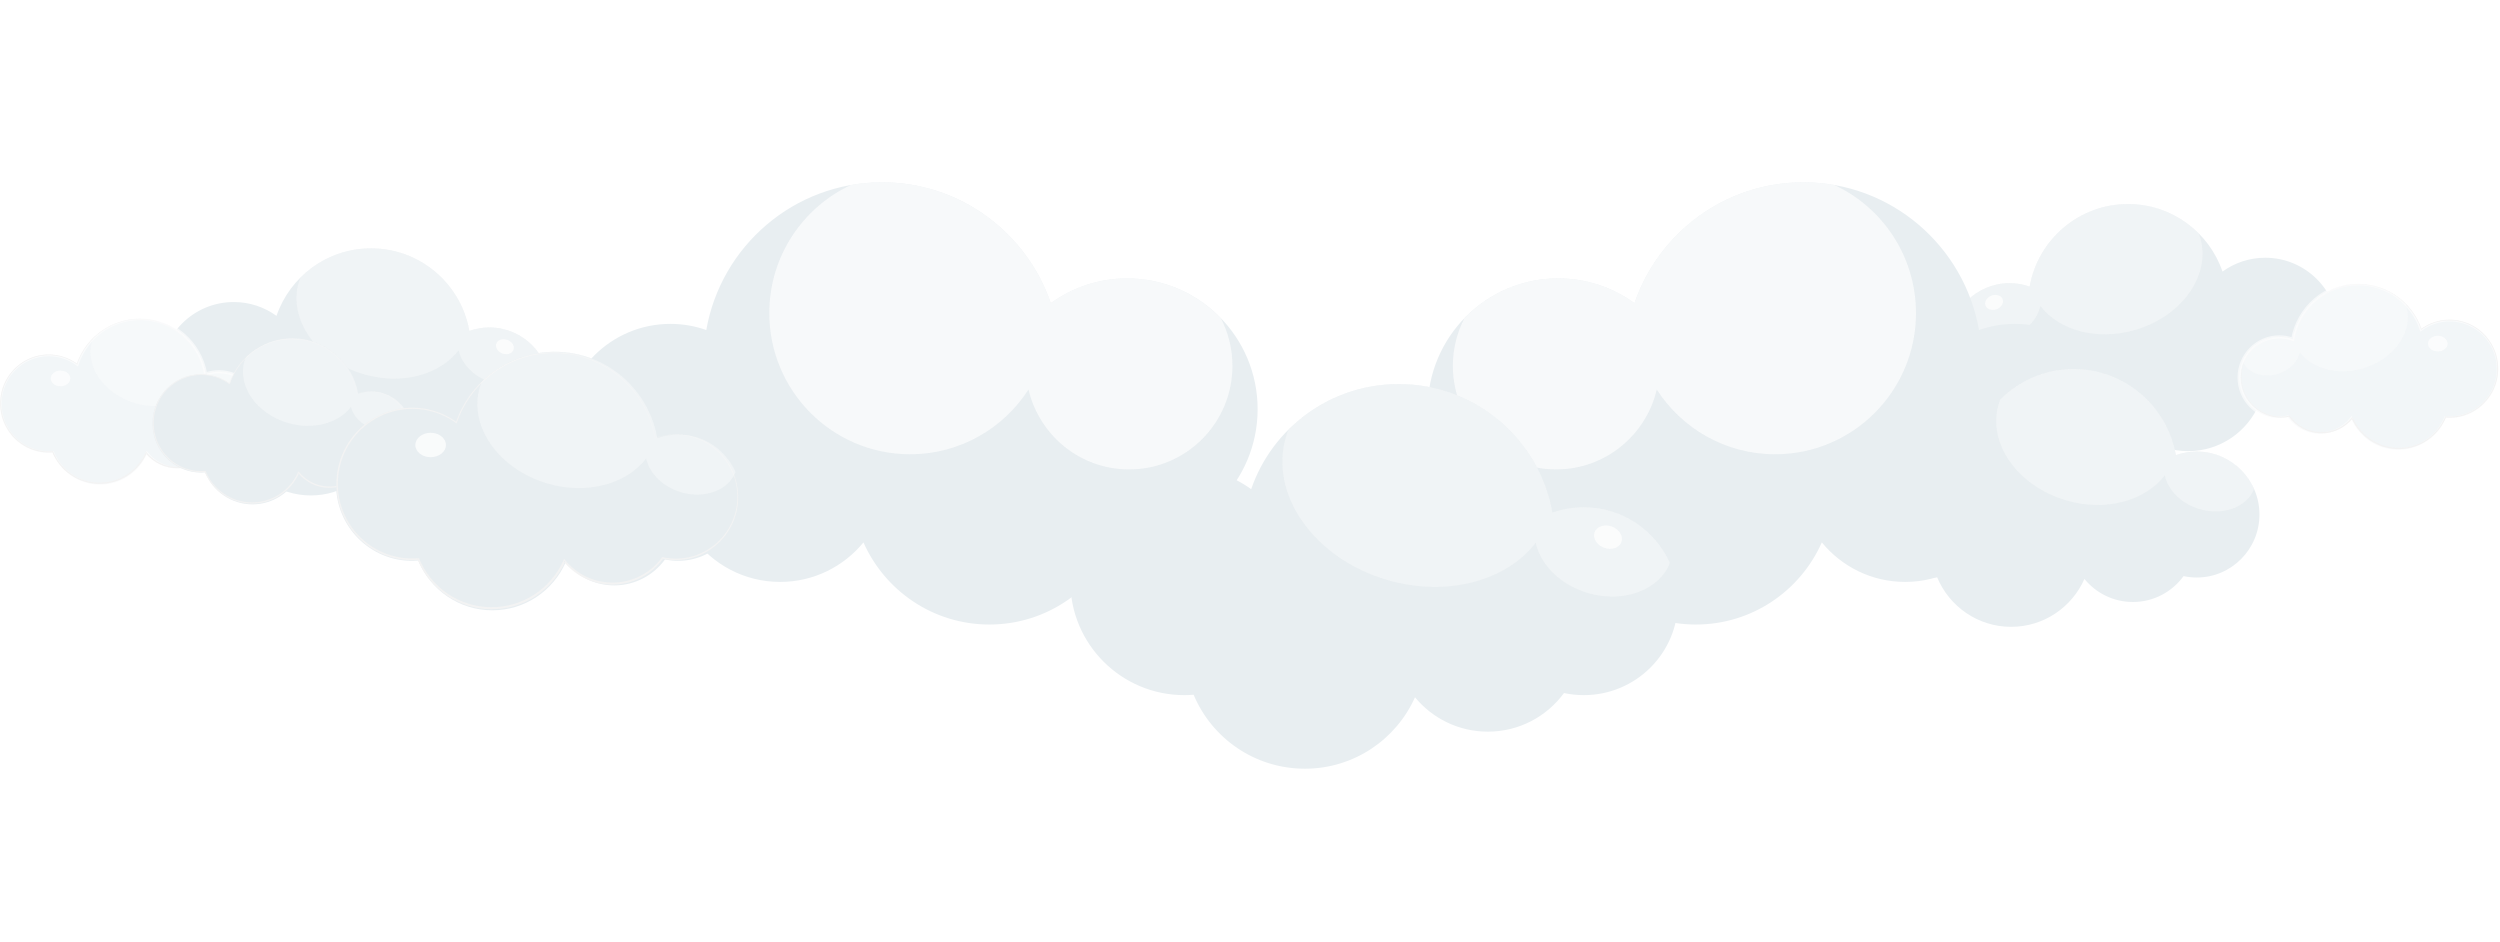 <svg width="345" height="130" viewBox="0 0 345 130" fill="none" xmlns="http://www.w3.org/2000/svg">
<g clip-path="url(#clip0)">
<path fill-rule="evenodd" clip-rule="evenodd" d="M67.538 45.189C66.567 45.189 65.635 45.357 64.768 45.663C63.634 39.191 57.989 34.273 51.196 34.273C45.149 34.273 40.013 38.17 38.157 43.591C36.499 42.391 34.462 41.681 32.259 41.681C26.694 41.681 22.181 46.196 22.181 51.766C22.181 57.334 26.694 61.849 32.259 61.849C32.534 61.849 32.805 61.835 33.074 61.814C34.676 65.664 38.471 68.372 42.9 68.372C47.241 68.372 50.973 65.769 52.628 62.039C54.155 63.899 56.471 65.087 59.064 65.087C61.828 65.087 64.276 63.738 65.79 61.664C66.354 61.784 66.938 61.849 67.538 61.849C72.135 61.849 75.863 58.12 75.863 53.519C75.863 48.919 72.135 45.189 67.538 45.189Z" fill="#E8EEF1"/>
<path opacity="0.4" fill-rule="evenodd" clip-rule="evenodd" d="M41.223 38.976C41.288 38.75 41.367 38.531 41.451 38.315C43.945 35.818 47.39 34.273 51.196 34.273C57.989 34.273 63.634 39.191 64.768 45.663C65.635 45.357 66.566 45.189 67.538 45.189C70.928 45.189 73.844 47.219 75.142 50.129C74.221 52.526 71.083 53.721 67.935 52.806C65.473 52.091 63.706 50.288 63.295 48.332C60.73 51.708 55.479 53.179 50.215 51.65C43.761 49.775 39.736 44.1 41.223 38.976Z" fill="#FEFEFE"/>
<path opacity="0.8" fill-rule="evenodd" clip-rule="evenodd" d="M70.019 46.904C69.364 46.666 68.681 46.894 68.492 47.414C68.303 47.933 68.68 48.547 69.334 48.785C69.988 49.024 70.672 48.796 70.861 48.276C71.05 47.756 70.673 47.142 70.019 46.904Z" fill="#FEFEFE"/>
<path fill-rule="evenodd" clip-rule="evenodd" d="M28.378 51.617C27.622 47.268 23.86 43.962 19.334 43.962C15.305 43.962 11.882 46.582 10.646 50.225C9.541 49.418 8.184 48.941 6.715 48.941C3.007 48.941 0 51.975 0 55.718C0 59.461 3.007 62.495 6.715 62.495C6.898 62.495 7.079 62.486 7.258 62.471C8.326 65.059 10.855 66.879 13.806 66.879C16.699 66.879 19.185 65.129 20.288 62.623C21.305 63.873 22.849 64.671 24.577 64.671C26.419 64.671 28.049 63.764 29.058 62.37C29.434 62.451 29.823 62.495 30.223 62.495C33.287 62.495 35.77 59.989 35.77 56.897C35.77 53.805 33.287 51.299 30.223 51.299C29.576 51.299 28.955 51.412 28.378 51.617Z" fill="#F2F6F8" stroke="white" stroke-opacity="0.6" stroke-width="0.44"/>
<path fill-rule="evenodd" clip-rule="evenodd" d="M29.998 51.29C30.767 51.288 31.535 51.45 32.238 51.765C32.941 52.079 33.578 52.542 34.094 53.119C34.61 53.694 35.004 54.38 35.245 55.118C35.487 55.855 35.571 56.645 35.492 57.419C35.416 58.193 35.173 58.951 34.788 59.626C34.404 60.303 33.876 60.897 33.249 61.356C32.624 61.816 31.902 62.144 31.143 62.307C30.384 62.471 29.591 62.472 28.831 62.31L28.903 62.282C28.407 62.972 27.753 63.547 27.005 63.947C26.258 64.349 25.417 64.573 24.57 64.598C23.722 64.628 22.869 64.452 22.097 64.097C21.325 63.743 20.636 63.208 20.098 62.547L20.25 62.526C19.691 63.799 18.754 64.897 17.592 65.648C16.433 66.403 15.051 66.802 13.671 66.782C12.982 66.775 12.293 66.666 11.635 66.458C10.977 66.249 10.35 65.943 9.78 65.553C8.638 64.774 7.729 63.654 7.203 62.37L7.281 62.417C7.012 62.427 6.742 62.449 6.473 62.433C6.338 62.431 6.204 62.415 6.07 62.406C5.936 62.39 5.803 62.374 5.67 62.353C5.138 62.265 4.617 62.114 4.12 61.904C3.626 61.689 3.156 61.416 2.724 61.093C2.294 60.767 1.902 60.389 1.558 59.972C1.218 59.552 0.926 59.092 0.69 58.605C0.458 58.115 0.285 57.598 0.173 57.068C0.061 56.538 0.018 55.993 0.035 55.452C0.041 55.181 0.07 54.911 0.107 54.643C0.151 54.376 0.203 54.109 0.278 53.849C0.566 52.805 1.112 51.835 1.849 51.047C2.584 50.257 3.51 49.648 4.524 49.293C5.539 48.935 6.638 48.832 7.7 48.989C8.763 49.143 9.786 49.564 10.654 50.199L10.582 50.222C11.234 48.307 12.539 46.633 14.217 45.528C15.054 44.974 15.982 44.56 16.953 44.31C17.923 44.06 18.934 43.975 19.931 44.055C20.929 44.135 21.913 44.381 22.831 44.781C23.749 45.179 24.599 45.736 25.339 46.414C26.078 47.093 26.706 47.893 27.189 48.775C27.672 49.657 28.009 50.62 28.183 51.612L28.169 51.604C28.755 51.395 29.377 51.289 29.998 51.29ZM29.998 51.308C29.379 51.308 28.759 51.415 28.176 51.624L28.164 51.628L28.162 51.616C27.987 50.626 27.65 49.666 27.166 48.788C26.683 47.91 26.056 47.112 25.318 46.438C24.58 45.763 23.732 45.209 22.816 44.814C21.901 44.416 20.92 44.176 19.928 44.101C18.935 44.026 17.93 44.115 16.967 44.368C16.004 44.62 15.085 45.035 14.257 45.589C13.428 46.142 12.69 46.832 12.082 47.624C11.474 48.415 10.994 49.306 10.671 50.253L10.65 50.314L10.599 50.276C9.741 49.652 8.733 49.24 7.686 49.09C6.64 48.939 5.557 49.043 4.561 49.397C3.563 49.749 2.654 50.349 1.934 51.127C1.211 51.903 0.677 52.857 0.397 53.883C0.324 54.138 0.274 54.4 0.231 54.662C0.195 54.925 0.167 55.19 0.162 55.456C0.147 55.987 0.19 56.521 0.301 57.041C0.412 57.56 0.583 58.067 0.811 58.546C1.043 59.023 1.33 59.473 1.665 59.884C2.003 60.291 2.387 60.66 2.809 60.979C3.233 61.294 3.693 61.56 4.177 61.769C4.664 61.973 5.173 62.119 5.693 62.204C5.823 62.224 5.954 62.239 6.085 62.255C6.216 62.263 6.347 62.278 6.479 62.28C6.742 62.295 7.005 62.272 7.268 62.262L7.325 62.26L7.346 62.31C7.864 63.564 8.755 64.657 9.873 65.414C10.431 65.794 11.044 66.091 11.686 66.292C12.329 66.494 13.001 66.597 13.673 66.603C15.018 66.618 16.365 66.232 17.495 65.495C18.627 64.763 19.54 63.692 20.085 62.452L20.144 62.318L20.237 62.432C20.759 63.071 21.426 63.588 22.173 63.931C22.919 64.276 23.744 64.44 24.565 64.419C25.386 64.401 26.202 64.19 26.931 63.805C27.66 63.422 28.3 62.867 28.789 62.198L28.816 62.16L28.861 62.17C29.6 62.333 30.375 62.338 31.117 62.183C31.86 62.029 32.569 61.714 33.185 61.266C34.425 60.378 35.26 58.941 35.421 57.411C35.505 56.648 35.429 55.866 35.196 55.134C34.964 54.401 34.573 53.719 34.064 53.145C33.555 52.571 32.924 52.107 32.226 51.791C31.529 51.474 30.764 51.309 29.998 51.308Z" fill="#F3F3F3"/>
<path opacity="0.4" fill-rule="evenodd" clip-rule="evenodd" d="M12.688 47.123C12.732 46.971 12.784 46.824 12.841 46.679C14.502 45.001 16.798 43.962 19.334 43.962C23.861 43.962 27.622 47.268 28.378 51.617C28.955 51.412 29.576 51.299 30.223 51.299C32.482 51.299 34.425 52.663 35.29 54.618C34.677 56.23 32.585 57.033 30.488 56.418C28.848 55.937 27.67 54.726 27.396 53.411C25.687 55.68 22.188 56.669 18.68 55.641C14.38 54.38 11.697 50.567 12.688 47.123Z" fill="#FEFEFE"/>
<path opacity="0.8" fill-rule="evenodd" clip-rule="evenodd" d="M8.355 51.143C7.609 51.143 7.004 51.627 7.004 52.224C7.004 52.822 7.609 53.306 8.355 53.306C9.101 53.306 9.705 52.822 9.705 52.224C9.705 51.627 9.101 51.143 8.355 51.143Z" fill="#FEFEFE"/>
<path fill-rule="evenodd" clip-rule="evenodd" d="M49.421 54.34C48.665 49.991 44.904 46.685 40.377 46.685C36.348 46.685 32.926 49.304 31.689 52.947C30.584 52.141 29.227 51.664 27.759 51.664C24.05 51.664 21.044 54.698 21.044 58.441C21.044 62.183 24.05 65.218 27.759 65.218C27.942 65.218 28.122 65.208 28.302 65.194C29.369 67.781 31.898 69.601 34.849 69.601C37.742 69.601 40.229 67.852 41.331 65.345C42.349 66.595 43.892 67.393 45.62 67.393C47.462 67.393 49.093 66.487 50.102 65.093C50.478 65.174 50.867 65.218 51.267 65.218C54.33 65.218 56.814 62.711 56.814 59.62C56.814 56.528 54.33 54.021 51.267 54.021C50.619 54.021 49.998 54.134 49.421 54.34Z" fill="#E8EEF1"/>
<path fill-rule="evenodd" clip-rule="evenodd" d="M51.042 54.012C51.81 54.01 52.579 54.172 53.281 54.487C53.984 54.802 54.621 55.265 55.137 55.841C55.653 56.417 56.047 57.102 56.288 57.84C56.53 58.578 56.614 59.367 56.536 60.142C56.459 60.916 56.217 61.673 55.831 62.349C55.447 63.025 54.919 63.619 54.293 64.078C53.667 64.539 52.945 64.866 52.186 65.029C51.428 65.194 50.635 65.194 49.874 65.032L49.947 65.005C49.45 65.695 48.797 66.269 48.048 66.67C47.301 67.072 46.46 67.295 45.613 67.32C44.766 67.35 43.912 67.175 43.141 66.82C42.369 66.465 41.68 65.93 41.141 65.27L41.294 65.249C40.734 66.521 39.797 67.619 38.636 68.37C37.477 69.125 36.094 69.524 34.715 69.504C34.025 69.497 33.336 69.389 32.678 69.18C32.02 68.972 31.393 68.666 30.823 68.275C29.681 67.496 28.773 66.376 28.247 65.092L28.324 65.14C28.055 65.149 27.786 65.171 27.517 65.156C27.382 65.154 27.248 65.137 27.114 65.129C26.98 65.112 26.846 65.097 26.713 65.075C26.181 64.987 25.66 64.836 25.164 64.626C24.669 64.411 24.2 64.139 23.767 63.816C23.337 63.489 22.946 63.112 22.602 62.695C22.261 62.275 21.969 61.815 21.734 61.327C21.502 60.838 21.328 60.321 21.216 59.791C21.104 59.26 21.062 58.716 21.078 58.174C21.084 57.903 21.113 57.634 21.15 57.365C21.195 57.098 21.247 56.832 21.322 56.572C21.609 55.527 22.155 54.557 22.892 53.769C23.627 52.979 24.553 52.371 25.568 52.016C26.582 51.658 27.682 51.555 28.744 51.711C29.807 51.865 30.829 52.286 31.698 52.921L31.625 52.944C32.278 51.029 33.583 49.356 35.26 48.251C36.097 47.696 37.026 47.282 37.996 47.033C38.966 46.782 39.978 46.697 40.975 46.778C41.972 46.857 42.956 47.103 43.874 47.503C44.793 47.902 45.643 48.458 46.382 49.137C47.121 49.815 47.75 50.616 48.233 51.498C48.716 52.38 49.053 53.342 49.226 54.334L49.212 54.326C49.798 54.118 50.42 54.011 51.042 54.012ZM51.041 54.03C50.421 54.03 49.802 54.138 49.218 54.346L49.206 54.35L49.204 54.338C49.03 53.348 48.692 52.389 48.209 51.51C47.726 50.632 47.098 49.834 46.36 49.16C45.623 48.485 44.775 47.932 43.859 47.536C42.944 47.138 41.963 46.898 40.97 46.824C39.978 46.748 38.972 46.837 38.01 47.09C37.047 47.342 36.127 47.758 35.299 48.311C34.47 48.864 33.733 49.554 33.125 50.346C32.516 51.137 32.036 52.028 31.714 52.975L31.693 53.036L31.641 52.998C30.783 52.374 29.775 51.962 28.728 51.812C27.682 51.661 26.6 51.765 25.603 52.119C24.606 52.471 23.697 53.071 22.976 53.849C22.254 54.625 21.72 55.579 21.44 56.605C21.367 56.86 21.317 57.122 21.273 57.384C21.238 57.647 21.209 57.912 21.204 58.178C21.19 58.709 21.233 59.243 21.343 59.763C21.454 60.282 21.626 60.789 21.854 61.268C22.086 61.745 22.373 62.195 22.707 62.606C23.046 63.013 23.43 63.382 23.851 63.701C24.275 64.016 24.735 64.282 25.22 64.491C25.706 64.695 26.216 64.841 26.736 64.926C26.866 64.946 26.997 64.961 27.128 64.977C27.259 64.985 27.39 65 27.522 65.002C27.785 65.017 28.048 64.994 28.311 64.984L28.368 64.982L28.388 65.032C28.907 66.286 29.798 67.379 30.916 68.136C31.474 68.516 32.086 68.813 32.729 69.014C33.371 69.216 34.043 69.319 34.716 69.325C36.061 69.341 37.408 68.954 38.537 68.217C39.669 67.485 40.583 66.414 41.127 65.174L41.187 65.04L41.28 65.154C41.801 65.793 42.468 66.31 43.215 66.653C43.961 66.999 44.787 67.162 45.607 67.141C46.428 67.123 47.245 66.912 47.973 66.527C48.702 66.144 49.343 65.589 49.831 64.92L49.859 64.883L49.903 64.892C50.643 65.055 51.417 65.06 52.16 64.905C52.902 64.751 53.611 64.436 54.227 63.989C55.467 63.1 56.303 61.663 56.463 60.133C56.547 59.37 56.471 58.588 56.238 57.856C56.006 57.123 55.616 56.442 55.107 55.867C54.598 55.293 53.966 54.829 53.269 54.513C52.571 54.197 51.807 54.031 51.041 54.03Z" fill="#F3F3F3"/>
<path opacity="0.4" fill-rule="evenodd" clip-rule="evenodd" d="M33.732 49.846C33.776 49.694 33.828 49.546 33.884 49.401C35.546 47.723 37.841 46.685 40.377 46.685C44.904 46.685 48.665 49.99 49.421 54.34C49.999 54.134 50.619 54.021 51.267 54.021C53.526 54.021 55.468 55.385 56.334 57.341C55.72 58.952 53.629 59.755 51.532 59.14C49.891 58.659 48.713 57.448 48.44 56.133C46.731 58.402 43.231 59.391 39.724 58.363C35.423 57.103 32.741 53.289 33.732 49.846Z" fill="#FEFEFE"/>
<path fill-rule="evenodd" clip-rule="evenodd" d="M92.52 44.696C94.255 44.696 95.92 44.997 97.468 45.544C99.494 33.962 109.579 25.159 121.715 25.159C132.518 25.159 141.694 32.134 145.01 41.836C147.972 39.688 151.611 38.418 155.547 38.418C165.491 38.418 173.552 46.498 173.552 56.465C173.552 66.432 165.491 74.512 155.547 74.512C155.057 74.512 154.573 74.487 154.092 74.448C151.23 81.339 144.448 86.185 136.536 86.185C128.781 86.185 122.114 81.527 119.157 74.851C116.43 78.181 112.291 80.305 107.658 80.305C102.721 80.305 98.348 77.892 95.642 74.18C94.635 74.396 93.591 74.512 92.52 74.512C84.306 74.512 77.647 67.837 77.647 59.604C77.647 51.37 84.306 44.696 92.52 44.696Z" fill="#E8EEF1"/>
<path opacity="0.7" fill-rule="evenodd" clip-rule="evenodd" d="M106.164 43.208C106.164 35.378 110.775 28.632 117.421 25.536C118.815 25.29 120.25 25.159 121.715 25.159C132.518 25.159 141.694 32.134 145.01 41.836C147.972 39.688 151.611 38.418 155.547 38.418C160.619 38.418 165.198 40.523 168.471 43.907C169.494 45.877 170.075 48.114 170.075 50.489C170.075 58.382 163.691 64.78 155.817 64.78C149.063 64.78 143.41 60.072 141.937 53.752C138.478 59.127 132.455 62.688 125.599 62.688C114.865 62.688 106.164 53.967 106.164 43.208Z" fill="#FEFEFE"/>
<path fill-rule="evenodd" clip-rule="evenodd" d="M277.325 39.076C278.296 39.076 279.228 39.243 280.095 39.55C281.229 33.078 286.874 28.159 293.667 28.159C299.713 28.159 304.85 32.056 306.705 37.477C308.364 36.277 310.4 35.568 312.604 35.568C318.169 35.568 322.681 40.083 322.681 45.652C322.681 51.221 318.169 55.736 312.604 55.736C312.329 55.736 312.058 55.722 311.789 55.7C310.187 59.551 306.391 62.258 301.963 62.258C297.622 62.258 293.89 59.655 292.235 55.925C290.708 57.786 288.392 58.973 285.799 58.973C283.035 58.973 280.587 57.624 279.073 55.55C278.509 55.67 277.925 55.736 277.325 55.736C272.727 55.736 269 52.006 269 47.406C269 42.805 272.727 39.076 277.325 39.076Z" fill="#E8EEF1"/>
<path opacity="0.4" fill-rule="evenodd" clip-rule="evenodd" d="M303.64 32.862C303.574 32.636 303.496 32.417 303.412 32.201C300.918 29.704 297.473 28.159 293.667 28.159C286.874 28.159 281.229 33.078 280.095 39.55C279.228 39.244 278.297 39.076 277.325 39.076C273.935 39.076 271.019 41.105 269.721 44.015C270.642 46.413 273.78 47.608 276.928 46.693C279.389 45.977 281.157 44.175 281.567 42.219C284.132 45.594 289.384 47.066 294.648 45.536C301.102 43.661 305.127 37.986 303.64 32.862Z" fill="#FEFEFE"/>
<path opacity="0.8" fill-rule="evenodd" clip-rule="evenodd" d="M274.844 40.791C275.499 40.553 276.182 40.781 276.371 41.3C276.56 41.82 276.183 42.434 275.529 42.672C274.875 42.91 274.191 42.682 274.002 42.162C273.813 41.643 274.19 41.029 274.844 40.791Z" fill="#FEFEFE"/>
<path fill-rule="evenodd" clip-rule="evenodd" d="M316.393 46.814C317.149 42.465 320.91 39.159 325.437 39.159C329.466 39.159 332.888 41.778 334.125 45.421C335.23 44.615 336.587 44.138 338.055 44.138C341.764 44.138 344.77 47.172 344.77 50.915C344.77 54.657 341.764 57.692 338.055 57.692C337.872 57.692 337.691 57.682 337.512 57.668C336.445 60.255 333.916 62.075 330.965 62.075C328.072 62.075 325.585 60.326 324.482 57.819C323.465 59.069 321.922 59.867 320.194 59.867C318.352 59.867 316.721 58.961 315.712 57.567C315.336 57.648 314.947 57.692 314.547 57.692C311.484 57.692 309 55.185 309 52.094C309 49.002 311.484 46.495 314.547 46.495C315.195 46.495 315.815 46.608 316.393 46.814Z" fill="#F2F6F8" stroke="white" stroke-opacity="0.6" stroke-width="0.44"/>
<path fill-rule="evenodd" clip-rule="evenodd" d="M314.772 46.486C314.004 46.484 313.235 46.646 312.533 46.961C311.83 47.276 311.192 47.739 310.677 48.315C310.161 48.891 309.767 49.577 309.526 50.314C309.284 51.052 309.2 51.842 309.278 52.616C309.355 53.39 309.597 54.147 309.983 54.823C310.367 55.499 310.895 56.093 311.521 56.552C312.147 57.013 312.869 57.34 313.628 57.504C314.386 57.668 315.179 57.668 315.939 57.507L315.867 57.479C316.364 58.169 317.017 58.744 317.765 59.144C318.513 59.546 319.354 59.769 320.201 59.794C321.048 59.824 321.902 59.649 322.673 59.294C323.445 58.939 324.134 58.404 324.673 57.744L324.521 57.723C325.08 58.995 326.017 60.093 327.178 60.844C328.337 61.599 329.72 61.998 331.099 61.978C331.789 61.971 332.478 61.863 333.136 61.654C333.794 61.446 334.421 61.14 334.991 60.749C336.133 59.971 337.041 58.85 337.567 57.566L337.49 57.614C337.759 57.623 338.028 57.645 338.297 57.63C338.432 57.628 338.566 57.611 338.7 57.603C338.834 57.586 338.968 57.571 339.101 57.55C339.632 57.462 340.154 57.31 340.65 57.1C341.145 56.886 341.614 56.613 342.047 56.29C342.476 55.963 342.868 55.586 343.212 55.169C343.553 54.749 343.845 54.289 344.08 53.801C344.312 53.312 344.486 52.795 344.598 52.265C344.71 51.734 344.752 51.19 344.736 50.648C344.73 50.377 344.7 50.108 344.664 49.839C344.619 49.572 344.567 49.306 344.492 49.046C344.205 48.001 343.659 47.032 342.922 46.243C342.187 45.453 341.261 44.845 340.246 44.49C339.232 44.132 338.132 44.029 337.07 44.185C336.007 44.34 334.985 44.76 334.116 45.395L334.189 45.419C333.536 43.503 332.231 41.83 330.554 40.725C329.716 40.17 328.788 39.756 327.818 39.507C326.848 39.257 325.836 39.171 324.839 39.252C323.842 39.331 322.858 39.577 321.94 39.977C321.021 40.376 320.171 40.932 319.432 41.611C318.692 42.289 318.064 43.09 317.581 43.972C317.098 44.854 316.761 45.816 316.588 46.808L316.602 46.8C316.015 46.592 315.394 46.486 314.772 46.486ZM314.773 46.504C315.393 46.505 316.012 46.612 316.596 46.82L316.608 46.824L316.61 46.812C316.784 45.822 317.122 44.863 317.605 43.984C318.088 43.106 318.716 42.308 319.454 41.634C320.191 40.959 321.039 40.406 321.955 40.01C322.87 39.612 323.851 39.373 324.844 39.298C325.836 39.222 326.842 39.311 327.804 39.564C328.767 39.816 329.687 40.232 330.515 40.785C331.344 41.338 332.081 42.029 332.689 42.82C333.298 43.611 333.778 44.502 334.1 45.449L334.121 45.51L334.173 45.472C335.031 44.848 336.039 44.436 337.085 44.287C338.132 44.135 339.214 44.239 340.211 44.593C341.208 44.945 342.117 45.545 342.838 46.323C343.56 47.099 344.094 48.053 344.374 49.079C344.447 49.334 344.497 49.596 344.541 49.858C344.576 50.121 344.605 50.386 344.61 50.652C344.624 51.183 344.581 51.717 344.471 52.237C344.36 52.757 344.188 53.263 343.96 53.742C343.728 54.219 343.441 54.669 343.107 55.08C342.768 55.487 342.384 55.856 341.963 56.175C341.539 56.49 341.079 56.756 340.594 56.965C340.108 57.169 339.598 57.315 339.078 57.4C338.948 57.42 338.817 57.435 338.686 57.451C338.555 57.459 338.424 57.474 338.292 57.476C338.029 57.491 337.766 57.468 337.503 57.458L337.446 57.456L337.426 57.506C336.907 58.76 336.016 59.853 334.898 60.61C334.34 60.99 333.728 61.287 333.085 61.488C332.443 61.69 331.771 61.793 331.098 61.799C329.753 61.815 328.406 61.428 327.277 60.691C326.145 59.959 325.231 58.889 324.686 57.649L324.627 57.514L324.534 57.628C324.013 58.267 323.346 58.785 322.599 59.127C321.853 59.473 321.027 59.636 320.207 59.616C319.386 59.597 318.569 59.386 317.841 59.001C317.112 58.618 316.471 58.063 315.983 57.394L315.955 57.357L315.911 57.367C315.171 57.529 314.397 57.535 313.654 57.379C312.912 57.225 312.203 56.91 311.586 56.463C310.347 55.574 309.511 54.137 309.351 52.608C309.267 51.844 309.342 51.062 309.576 50.33C309.808 49.597 310.198 48.916 310.707 48.341C311.216 47.767 311.848 47.303 312.545 46.987C313.243 46.671 314.007 46.505 314.773 46.504Z" fill="#F3F3F3"/>
<path opacity="0.4" fill-rule="evenodd" clip-rule="evenodd" d="M332.082 42.32C332.038 42.168 331.986 42.02 331.93 41.875C330.268 40.197 327.973 39.159 325.436 39.159C320.91 39.159 317.149 42.464 316.393 46.814C315.815 46.608 315.195 46.495 314.547 46.495C312.288 46.495 310.345 47.859 309.48 49.815C310.094 51.426 312.185 52.229 314.282 51.614C315.923 51.133 317.101 49.922 317.374 48.608C319.083 50.876 322.583 51.865 326.09 50.837C330.391 49.577 333.073 45.763 332.082 42.32Z" fill="#FEFEFE"/>
<path opacity="0.8" fill-rule="evenodd" clip-rule="evenodd" d="M336.416 46.34C337.162 46.34 337.766 46.824 337.766 47.421C337.766 48.018 337.162 48.502 336.416 48.502C335.67 48.502 335.065 48.018 335.065 47.421C335.065 46.824 335.67 46.34 336.416 46.34Z" fill="#FEFEFE"/>
<path fill-rule="evenodd" clip-rule="evenodd" d="M278.049 44.696C276.314 44.696 274.649 44.997 273.101 45.544C271.074 33.962 260.99 25.159 248.854 25.159C238.051 25.159 228.874 32.134 225.559 41.836C222.596 39.688 218.958 38.418 215.022 38.418C205.078 38.418 197.017 46.498 197.017 56.465C197.017 66.432 205.078 74.512 215.022 74.512C215.512 74.512 215.996 74.487 216.477 74.448C219.339 81.339 226.12 86.185 234.032 86.185C241.788 86.185 248.455 81.527 251.412 74.851C254.139 78.181 258.277 80.305 262.911 80.305C267.848 80.305 272.221 77.892 274.926 74.18C275.934 74.396 276.978 74.512 278.049 74.512C286.263 74.512 292.922 67.837 292.922 59.604C292.922 51.37 286.263 44.696 278.049 44.696Z" fill="#E8EEF1"/>
<path opacity="0.7" fill-rule="evenodd" clip-rule="evenodd" d="M264.405 43.208C264.405 35.378 259.794 28.632 253.148 25.536C251.753 25.29 250.319 25.159 248.854 25.159C238.051 25.159 228.875 32.134 225.559 41.836C222.597 39.688 218.958 38.418 215.022 38.418C209.95 38.418 205.37 40.523 202.098 43.907C201.075 45.877 200.494 48.114 200.494 50.489C200.494 58.382 206.878 64.78 214.752 64.78C221.506 64.78 227.159 60.072 228.632 53.752C232.091 59.127 238.114 62.688 244.97 62.688C255.703 62.688 264.405 53.967 264.405 43.208Z" fill="#FEFEFE"/>
<g filter="url(#filter0_d)">
<path fill-rule="evenodd" clip-rule="evenodd" d="M218.561 68.232C217.044 68.232 215.588 68.493 214.234 68.97C212.462 58.895 203.644 51.238 193.032 51.238C183.585 51.238 175.561 57.305 172.662 65.744C170.072 63.876 166.89 62.771 163.448 62.771C154.753 62.771 147.704 69.799 147.704 78.469C147.704 87.138 154.753 94.167 163.448 94.167C163.877 94.167 164.3 94.145 164.721 94.112C167.224 100.105 173.153 104.32 180.071 104.32C186.853 104.32 192.683 100.268 195.269 94.462C197.654 97.358 201.272 99.206 205.324 99.206C209.641 99.206 213.465 97.107 215.831 93.878C216.711 94.065 217.624 94.167 218.561 94.167C225.744 94.167 231.567 88.361 231.567 81.2C231.567 74.038 225.744 68.232 218.561 68.232Z" fill="#E8EEF1"/>
<path opacity="0.4" fill-rule="evenodd" clip-rule="evenodd" d="M177.451 58.56C177.553 58.208 177.676 57.867 177.808 57.53C181.704 53.644 187.085 51.238 193.031 51.238C203.644 51.238 212.462 58.895 214.234 68.97C215.588 68.493 217.043 68.232 218.561 68.232C223.858 68.232 228.412 71.391 230.44 75.921C229.002 79.653 224.099 81.514 219.182 80.089C215.336 78.976 212.575 76.17 211.933 73.125C207.926 78.38 199.722 80.67 191.498 78.289C181.416 75.37 175.128 66.537 177.451 58.56Z" fill="#FEFEFE"/>
<path opacity="0.8" fill-rule="evenodd" clip-rule="evenodd" d="M222.436 70.902C221.413 70.53 220.347 70.884 220.052 71.692C219.758 72.501 220.348 73.458 221.37 73.83C222.392 74.202 223.459 73.849 223.753 73.04C224.048 72.231 223.458 71.274 222.436 70.902Z" fill="#FEFEFE"/>
</g>
<path fill-rule="evenodd" clip-rule="evenodd" d="M90.708 60.464C89.527 53.693 83.651 48.547 76.579 48.547C70.285 48.547 64.938 52.624 63.007 58.296C61.28 57.04 59.16 56.298 56.867 56.298C51.073 56.298 46.376 61.021 46.376 66.848C46.376 72.674 51.073 77.397 56.867 77.397C57.152 77.397 57.435 77.382 57.715 77.36C59.383 81.388 63.333 84.221 67.943 84.221C72.463 84.221 76.347 81.498 78.07 77.595C79.659 79.542 82.07 80.784 84.77 80.784C87.647 80.784 90.195 79.373 91.772 77.203C92.358 77.329 92.967 77.397 93.591 77.397C98.377 77.397 102.257 73.495 102.257 68.683C102.257 63.87 98.377 59.968 93.591 59.968C92.58 59.968 91.61 60.143 90.708 60.464Z" fill="#E8EEF1"/>
<path fill-rule="evenodd" clip-rule="evenodd" d="M93.24 59.954C94.44 59.95 95.641 60.203 96.739 60.693C97.836 61.183 98.832 61.904 99.638 62.801C100.444 63.697 101.06 64.764 101.436 65.913C101.814 67.061 101.945 68.29 101.823 69.495C101.703 70.701 101.324 71.88 100.722 72.931C100.122 73.984 99.297 74.909 98.319 75.624C97.342 76.341 96.213 76.85 95.028 77.104C93.843 77.36 92.604 77.361 91.416 77.109L91.529 77.066C90.754 78.14 89.732 79.035 88.564 79.658C87.396 80.283 86.082 80.631 84.759 80.67C83.435 80.717 82.102 80.444 80.897 79.891C79.691 79.339 78.614 78.506 77.773 77.478L78.011 77.446C77.137 79.426 75.673 81.136 73.859 82.305C72.048 83.48 69.888 84.101 67.733 84.07C66.656 84.059 65.58 83.89 64.552 83.566C63.524 83.241 62.544 82.765 61.654 82.157C59.87 80.945 58.451 79.2 57.629 77.202L57.75 77.276C57.329 77.29 56.909 77.325 56.488 77.301C56.278 77.297 56.068 77.272 55.858 77.258C55.65 77.233 55.44 77.209 55.233 77.176C54.402 77.039 53.588 76.803 52.813 76.476C52.04 76.142 51.306 75.718 50.631 75.215C49.959 74.706 49.348 74.119 48.81 73.47C48.278 72.816 47.822 72.1 47.454 71.341C47.092 70.579 46.82 69.774 46.645 68.949C46.471 68.123 46.404 67.276 46.429 66.433C46.439 66.011 46.485 65.591 46.542 65.173C46.612 64.758 46.693 64.343 46.81 63.938C47.259 62.312 48.113 60.802 49.264 59.576C50.412 58.346 51.859 57.398 53.444 56.846C55.028 56.288 56.746 56.128 58.405 56.371C60.066 56.612 61.663 57.267 63.02 58.256L62.907 58.292C63.926 55.31 65.965 52.705 68.585 50.984C69.893 50.122 71.343 49.477 72.859 49.089C74.375 48.699 75.955 48.566 77.513 48.691C79.071 48.816 80.608 49.198 82.042 49.821C83.477 50.441 84.806 51.308 85.96 52.364C87.115 53.42 88.097 54.666 88.851 56.04C89.606 57.412 90.133 58.911 90.403 60.455L90.381 60.443C91.297 60.118 92.269 59.953 93.24 59.954ZM93.24 59.982C92.272 59.983 91.304 60.149 90.392 60.474L90.374 60.48L90.37 60.461C90.098 58.921 89.57 57.427 88.815 56.06C88.061 54.692 87.081 53.45 85.927 52.4C84.775 51.35 83.45 50.489 82.02 49.873C80.591 49.254 79.058 48.88 77.507 48.764C75.957 48.646 74.386 48.785 72.882 49.178C71.378 49.571 69.941 50.218 68.647 51.079C67.353 51.94 66.201 53.015 65.251 54.247C64.3 55.478 63.55 56.866 63.046 58.34L63.014 58.434L62.933 58.376C61.593 57.404 60.018 56.763 58.383 56.53C56.748 56.294 55.057 56.456 53.5 57.007C51.942 57.554 50.522 58.489 49.396 59.7C48.268 60.909 47.433 62.393 46.996 63.99C46.882 64.388 46.803 64.795 46.736 65.203C46.681 65.613 46.636 66.025 46.628 66.439C46.605 67.266 46.672 68.097 46.845 68.906C47.019 69.715 47.287 70.503 47.643 71.249C48.005 71.992 48.454 72.692 48.976 73.332C49.505 73.966 50.105 74.54 50.763 75.037C51.426 75.527 52.144 75.941 52.901 76.266C53.661 76.584 54.458 76.812 55.27 76.943C55.473 76.975 55.677 76.998 55.882 77.022C56.087 77.035 56.291 77.06 56.497 77.062C56.909 77.085 57.319 77.049 57.73 77.034L57.819 77.031L57.851 77.109C58.661 79.061 60.053 80.762 61.799 81.941C62.671 82.532 63.628 82.994 64.632 83.308C65.636 83.622 66.686 83.783 67.736 83.791C69.838 83.816 71.942 83.214 73.706 82.067C75.475 80.928 76.902 79.261 77.753 77.331L77.845 77.121L77.991 77.298C78.805 78.293 79.847 79.099 81.014 79.633C82.18 80.17 83.469 80.424 84.751 80.393C86.034 80.364 87.309 80.036 88.447 79.437C89.587 78.84 90.587 77.976 91.35 76.935L91.393 76.876L91.463 76.891C92.618 77.145 93.828 77.153 94.987 76.912C96.148 76.671 97.255 76.18 98.218 75.484C100.154 74.102 101.46 71.865 101.711 69.483C101.842 68.295 101.724 67.078 101.359 65.937C100.997 64.796 100.387 63.736 99.592 62.842C98.796 61.948 97.81 61.226 96.72 60.734C95.631 60.241 94.436 59.984 93.24 59.982Z" fill="#F3F3F3"/>
<path opacity="0.4" fill-rule="evenodd" clip-rule="evenodd" d="M66.197 53.468C66.266 53.231 66.347 53.002 66.435 52.776C69.031 50.164 72.617 48.547 76.579 48.547C83.651 48.547 89.527 53.693 90.707 60.463C91.61 60.143 92.579 59.968 93.591 59.968C97.12 59.968 100.155 62.091 101.506 65.135C100.548 67.643 97.281 68.894 94.005 67.936C91.442 67.188 89.602 65.302 89.175 63.256C86.504 66.787 81.038 68.327 75.558 66.727C68.84 64.765 64.649 58.828 66.197 53.468Z" fill="#FEFEFE"/>
<path opacity="0.8" fill-rule="evenodd" clip-rule="evenodd" d="M59.428 59.725C58.262 59.725 57.318 60.479 57.318 61.408C57.318 62.339 58.262 63.092 59.428 63.092C60.593 63.092 61.537 62.339 61.537 61.408C61.537 60.479 60.593 59.725 59.428 59.725Z" fill="#FEFEFE"/>
<g filter="url(#filter1_d)">
<path fill-rule="evenodd" clip-rule="evenodd" d="M300.27 61.045C299.091 54.292 293.223 49.159 286.162 49.159C279.876 49.159 274.536 53.226 272.607 58.882C270.883 57.63 268.766 56.89 266.476 56.89C260.69 56.89 256 61.601 256 67.413C256 73.224 260.69 77.935 266.476 77.935C266.761 77.935 267.043 77.92 267.323 77.898C268.988 81.916 272.934 84.741 277.537 84.741C282.05 84.741 285.93 82.025 287.65 78.133C289.237 80.074 291.645 81.313 294.341 81.313C297.214 81.313 299.758 79.906 301.333 77.741C301.919 77.867 302.526 77.935 303.149 77.935C307.929 77.935 311.804 74.043 311.804 69.243C311.804 64.442 307.929 60.55 303.149 60.55C302.14 60.55 301.171 60.725 300.27 61.045Z" fill="#E8EEF1"/>
<path opacity="0.4" fill-rule="evenodd" clip-rule="evenodd" d="M275.794 54.067C275.862 53.831 275.943 53.602 276.031 53.377C278.624 50.772 282.205 49.159 286.161 49.159C293.223 49.159 299.091 54.291 300.27 61.045C301.171 60.725 302.139 60.55 303.149 60.55C306.674 60.55 309.704 62.668 311.054 65.704C310.097 68.206 306.834 69.453 303.562 68.498C301.003 67.752 299.166 65.871 298.739 63.83C296.073 67.352 290.613 68.888 285.141 67.292C278.432 65.335 274.248 59.414 275.794 54.067Z" fill="#FEFEFE"/>
</g>
</g>
<defs>
<filter id="filter0_d" x="144.181" y="49.476" width="90.909" height="60.129" filterUnits="userSpaceOnUse" color-interpolation-filters="sRGB">
<feFlood flood-opacity="0" result="BackgroundImageFix"/>
<feColorMatrix in="SourceAlpha" type="matrix" values="0 0 0 0 0 0 0 0 0 0 0 0 0 0 0 0 0 0 127 0"/>
<feOffset dy="1.762"/>
<feGaussianBlur stdDeviation="1.762"/>
<feColorMatrix type="matrix" values="0 0 0 0 0.753 0 0 0 0 0.859 0 0 0 0 0.902 0 0 0 0.6 0"/>
<feBlend mode="normal" in2="BackgroundImageFix" result="effect1_dropShadow"/>
<feBlend mode="normal" in="SourceGraphic" in2="effect1_dropShadow" result="shape"/>
</filter>
<filter id="filter1_d" x="252.477" y="47.397" width="62.85" height="42.629" filterUnits="userSpaceOnUse" color-interpolation-filters="sRGB">
<feFlood flood-opacity="0" result="BackgroundImageFix"/>
<feColorMatrix in="SourceAlpha" type="matrix" values="0 0 0 0 0 0 0 0 0 0 0 0 0 0 0 0 0 0 127 0"/>
<feOffset dy="1.762"/>
<feGaussianBlur stdDeviation="1.762"/>
<feColorMatrix type="matrix" values="0 0 0 0 0.753 0 0 0 0 0.859 0 0 0 0 0.902 0 0 0 0.6 0"/>
<feBlend mode="normal" in2="BackgroundImageFix" result="effect1_dropShadow"/>
<feBlend mode="normal" in="SourceGraphic" in2="effect1_dropShadow" result="shape"/>
</filter>
<clipPath id="clip0">
<rect y="0.159" width="345" height="129" fill="white"/>
</clipPath>
</defs>
</svg>
